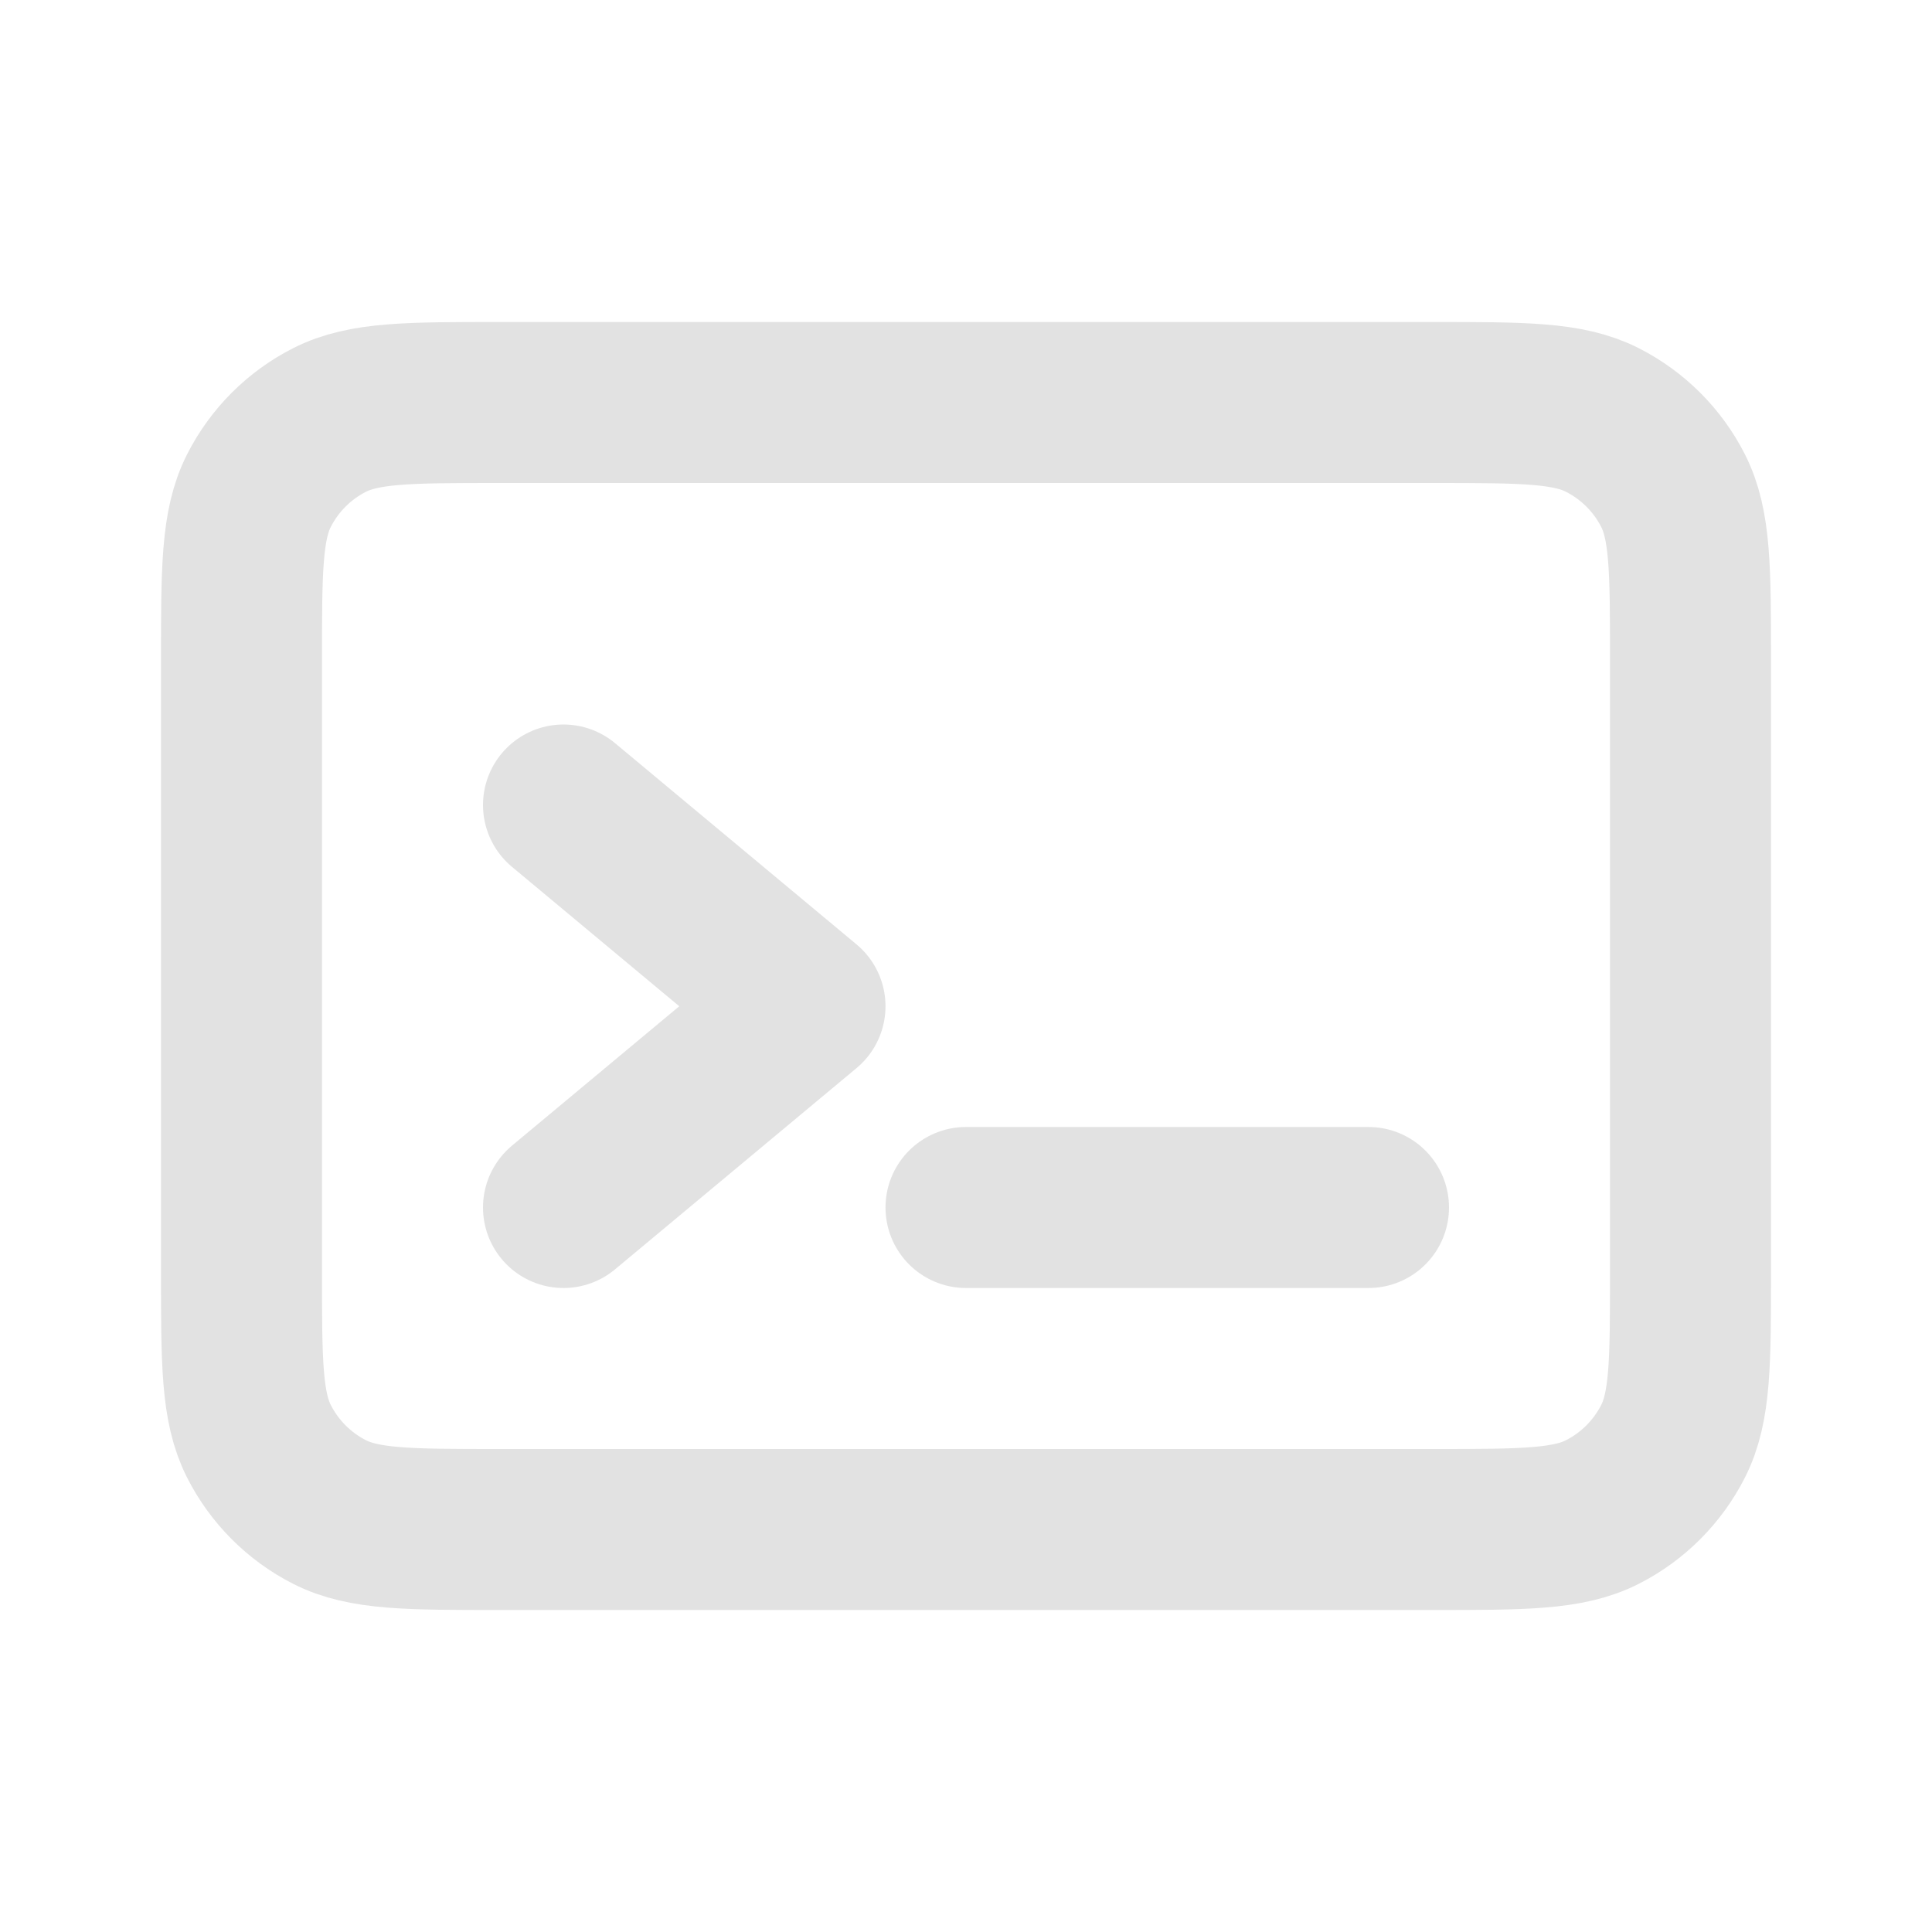 <?xml version="1.0" encoding="UTF-8"?>
<svg id="uuid-ded845c1-59a3-4aab-a1b4-89e2876094be" data-name="레이어 1" xmlns="http://www.w3.org/2000/svg" viewBox="0 0 24 24">
  <defs>
    <style>
      .uuid-bb2e55c4-2d6d-4f98-a3c9-601f592a4dd5 {
        fill: none;
        stroke: #e2e2e2;
        stroke-linecap: round;
        stroke-linejoin: round;
        stroke-width: 2px;
      }
    </style>
  </defs>
  <path class="uuid-bb2e55c4-2d6d-4f98-a3c9-601f592a4dd5" d="m17,15h-5m-5-5l3,2.5-3,2.5m-4,.8v-7.6c0-1.12,0-1.681.218-2.108.192-.376.497-.682.874-.874.428-.218.988-.218,2.108-.218h11.6c1.12,0,1.679,0,2.107.218.376.192.683.497.875.874.218.427.218.987.218,2.105v7.606c0,1.118,0,1.677-.218,2.104-.192.376-.498.683-.875.875-.427.218-.986.218-2.104.218H6.197c-1.118,0-1.678,0-2.105-.218-.376-.192-.682-.498-.874-.875-.218-.428-.218-.987-.218-2.107Z"/>
</svg>